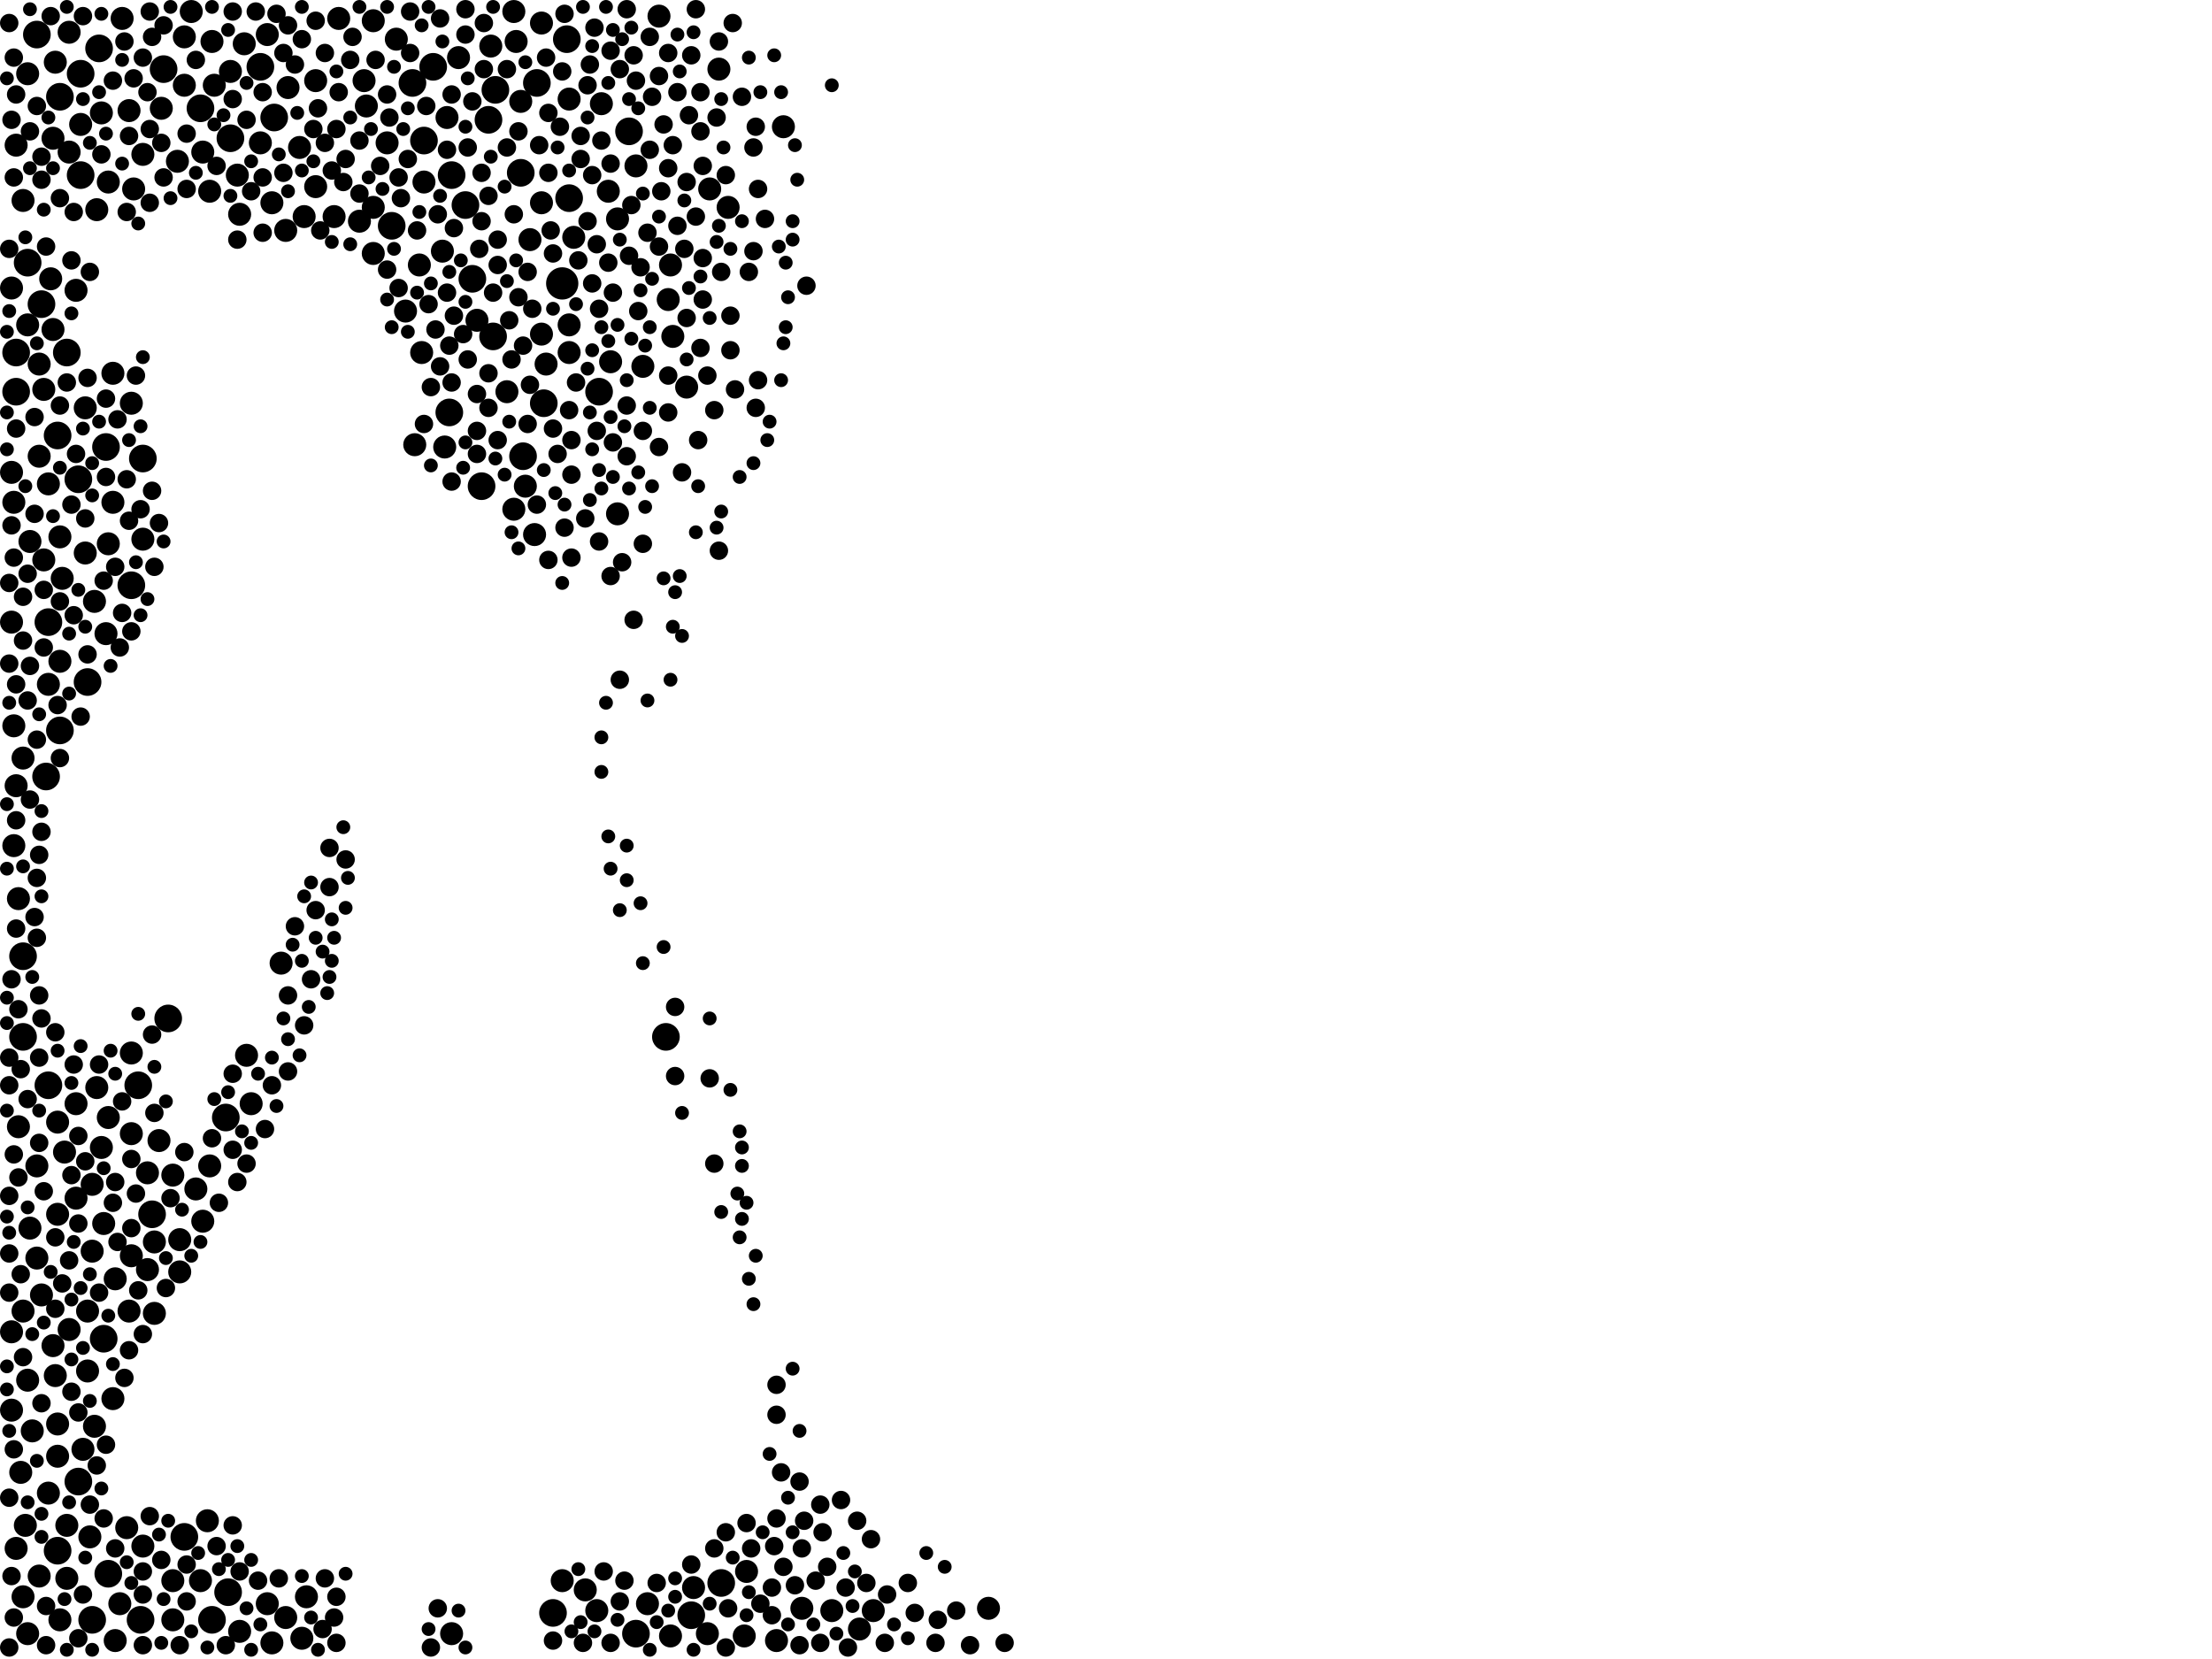 <?xml version="1.0" encoding="utf-8"?>
<svg xmlns="http://www.w3.org/2000/svg"
     xmlns:xlink="http://www.w3.org/1999/xlink" width="1920" height="1440" >

            <defs>
            <style type="text/css"><![CDATA[
circle {stroke: none;}
.c0 {fill: #000000;}
]]></style>
            </defs>
<rect x="0" y="0" width="1920" height="1440" fill="white"/>
<circle cx="488" cy="246" r="14" class="c0"/>
<circle cx="32" cy="30" r="12" class="c0"/>
<circle cx="68" cy="416" r="12" class="c0"/>
<circle cx="376" cy="58" r="12" class="c0"/>
<circle cx="42" cy="942" r="12" class="c0"/>
<circle cx="546" cy="114" r="12" class="c0"/>
<circle cx="404" cy="178" r="12" class="c0"/>
<circle cx="174" cy="94" r="12" class="c0"/>
<circle cx="114" cy="508" r="12" class="c0"/>
<circle cx="80" cy="1406" r="12" class="c0"/>
<circle cx="50" cy="378" r="12" class="c0"/>
<circle cx="494" cy="172" r="12" class="c0"/>
<circle cx="390" cy="358" r="12" class="c0"/>
<circle cx="52" cy="84" r="12" class="c0"/>
<circle cx="14" cy="306" r="12" class="c0"/>
<circle cx="20" cy="830" r="12" class="c0"/>
<circle cx="410" cy="242" r="12" class="c0"/>
<circle cx="132" cy="1054" r="12" class="c0"/>
<circle cx="428" cy="292" r="12" class="c0"/>
<circle cx="358" cy="72" r="12" class="c0"/>
<circle cx="14" cy="340" r="12" class="c0"/>
<circle cx="90" cy="1162" r="12" class="c0"/>
<circle cx="146" cy="884" r="12" class="c0"/>
<circle cx="392" cy="152" r="12" class="c0"/>
<circle cx="184" cy="1406" r="12" class="c0"/>
<circle cx="86" cy="42" r="12" class="c0"/>
<circle cx="68" cy="1286" r="12" class="c0"/>
<circle cx="466" cy="72" r="12" class="c0"/>
<circle cx="520" cy="340" r="12" class="c0"/>
<circle cx="92" cy="388" r="12" class="c0"/>
<circle cx="430" cy="78" r="12" class="c0"/>
<circle cx="160" cy="1334" r="12" class="c0"/>
<circle cx="418" cy="422" r="12" class="c0"/>
<circle cx="200" cy="120" r="12" class="c0"/>
<circle cx="120" cy="942" r="12" class="c0"/>
<circle cx="340" cy="196" r="12" class="c0"/>
<circle cx="472" cy="350" r="12" class="c0"/>
<circle cx="196" cy="970" r="12" class="c0"/>
<circle cx="20" cy="900" r="12" class="c0"/>
<circle cx="36" cy="264" r="12" class="c0"/>
<circle cx="480" cy="1400" r="12" class="c0"/>
<circle cx="50" cy="1346" r="12" class="c0"/>
<circle cx="368" cy="122" r="12" class="c0"/>
<circle cx="452" cy="150" r="12" class="c0"/>
<circle cx="578" cy="900" r="12" class="c0"/>
<circle cx="626" cy="1374" r="12" class="c0"/>
<circle cx="122" cy="1406" r="12" class="c0"/>
<circle cx="124" cy="398" r="12" class="c0"/>
<circle cx="424" cy="104" r="12" class="c0"/>
<circle cx="40" cy="674" r="12" class="c0"/>
<circle cx="70" cy="152" r="12" class="c0"/>
<circle cx="42" cy="540" r="12" class="c0"/>
<circle cx="58" cy="306" r="12" class="c0"/>
<circle cx="52" cy="634" r="12" class="c0"/>
<circle cx="70" cy="64" r="12" class="c0"/>
<circle cx="198" cy="1382" r="12" class="c0"/>
<circle cx="492" cy="34" r="12" class="c0"/>
<circle cx="238" cy="102" r="12" class="c0"/>
<circle cx="552" cy="1418" r="12" class="c0"/>
<circle cx="454" cy="396" r="12" class="c0"/>
<circle cx="24" cy="228" r="12" class="c0"/>
<circle cx="76" cy="592" r="12" class="c0"/>
<circle cx="94" cy="1366" r="12" class="c0"/>
<circle cx="142" cy="60" r="12" class="c0"/>
<circle cx="600" cy="1402" r="12" class="c0"/>
<circle cx="226" cy="58" r="12" class="c0"/>
<circle cx="20" cy="1386" r="10" class="c0"/>
<circle cx="182" cy="166" r="10" class="c0"/>
<circle cx="232" cy="1392" r="10" class="c0"/>
<circle cx="90" cy="1062" r="10" class="c0"/>
<circle cx="20" cy="174" r="10" class="c0"/>
<circle cx="50" cy="1054" r="10" class="c0"/>
<circle cx="10" cy="1156" r="10" class="c0"/>
<circle cx="52" cy="466" r="10" class="c0"/>
<circle cx="456" cy="422" r="10" class="c0"/>
<circle cx="60" cy="28" r="10" class="c0"/>
<circle cx="646" cy="1420" r="10" class="c0"/>
<circle cx="562" cy="1392" r="10" class="c0"/>
<circle cx="150" cy="1372" r="10" class="c0"/>
<circle cx="34" cy="316" r="10" class="c0"/>
<circle cx="88" cy="996" r="10" class="c0"/>
<circle cx="150" cy="1020" r="10" class="c0"/>
<circle cx="312" cy="192" r="10" class="c0"/>
<circle cx="32" cy="1092" r="10" class="c0"/>
<circle cx="364" cy="230" r="10" class="c0"/>
<circle cx="200" cy="62" r="10" class="c0"/>
<circle cx="614" cy="1418" r="10" class="c0"/>
<circle cx="316" cy="70" r="10" class="c0"/>
<circle cx="16" cy="780" r="10" class="c0"/>
<circle cx="508" cy="1380" r="10" class="c0"/>
<circle cx="114" cy="1090" r="10" class="c0"/>
<circle cx="34" cy="396" r="10" class="c0"/>
<circle cx="80" cy="1086" r="10" class="c0"/>
<circle cx="60" cy="132" r="10" class="c0"/>
<circle cx="44" cy="242" r="10" class="c0"/>
<circle cx="494" cy="86" r="10" class="c0"/>
<circle cx="112" cy="1138" r="10" class="c0"/>
<circle cx="170" cy="1032" r="10" class="c0"/>
<circle cx="602" cy="1378" r="10" class="c0"/>
<circle cx="182" cy="1012" r="10" class="c0"/>
<circle cx="58" cy="1370" r="10" class="c0"/>
<circle cx="494" cy="306" r="10" class="c0"/>
<circle cx="156" cy="1076" r="10" class="c0"/>
<circle cx="24" cy="64" r="10" class="c0"/>
<circle cx="114" cy="914" r="10" class="c0"/>
<circle cx="324" cy="180" r="10" class="c0"/>
<circle cx="74" cy="354" r="10" class="c0"/>
<circle cx="440" cy="340" r="10" class="c0"/>
<circle cx="66" cy="958" r="10" class="c0"/>
<circle cx="110" cy="1326" r="10" class="c0"/>
<circle cx="344" cy="34" r="10" class="c0"/>
<circle cx="250" cy="76" r="10" class="c0"/>
<circle cx="26" cy="1066" r="10" class="c0"/>
<circle cx="318" cy="92" r="10" class="c0"/>
<circle cx="76" cy="1138" r="10" class="c0"/>
<circle cx="582" cy="230" r="10" class="c0"/>
<circle cx="208" cy="186" r="10" class="c0"/>
<circle cx="426" cy="40" r="10" class="c0"/>
<circle cx="14" cy="1344" r="10" class="c0"/>
<circle cx="324" cy="220" r="10" class="c0"/>
<circle cx="584" cy="292" r="10" class="c0"/>
<circle cx="74" cy="480" r="10" class="c0"/>
<circle cx="48" cy="54" r="10" class="c0"/>
<circle cx="518" cy="1398" r="10" class="c0"/>
<circle cx="114" cy="984" r="10" class="c0"/>
<circle cx="82" cy="522" r="10" class="c0"/>
<circle cx="24" cy="1418" r="10" class="c0"/>
<circle cx="264" cy="188" r="10" class="c0"/>
<circle cx="24" cy="1198" r="10" class="c0"/>
<circle cx="76" cy="1190" r="10" class="c0"/>
<circle cx="208" cy="1416" r="10" class="c0"/>
<circle cx="66" cy="252" r="10" class="c0"/>
<circle cx="10" cy="540" r="10" class="c0"/>
<circle cx="140" cy="94" r="10" class="c0"/>
<circle cx="82" cy="1238" r="10" class="c0"/>
<circle cx="470" cy="290" r="10" class="c0"/>
<circle cx="78" cy="1334" r="10" class="c0"/>
<circle cx="236" cy="1426" r="10" class="c0"/>
<circle cx="206" cy="152" r="10" class="c0"/>
<circle cx="248" cy="1404" r="10" class="c0"/>
<circle cx="10" cy="1224" r="10" class="c0"/>
<circle cx="128" cy="1102" r="10" class="c0"/>
<circle cx="98" cy="324" r="10" class="c0"/>
<circle cx="474" cy="316" r="10" class="c0"/>
<circle cx="42" cy="1296" r="10" class="c0"/>
<circle cx="488" cy="1372" r="10" class="c0"/>
<circle cx="530" cy="314" r="10" class="c0"/>
<circle cx="582" cy="1420" r="10" class="c0"/>
<circle cx="34" cy="1368" r="10" class="c0"/>
<circle cx="52" cy="574" r="10" class="c0"/>
<circle cx="112" cy="96" r="10" class="c0"/>
<circle cx="360" cy="386" r="10" class="c0"/>
<circle cx="352" cy="270" r="10" class="c0"/>
<circle cx="324" cy="18" r="10" class="c0"/>
<circle cx="114" cy="350" r="10" class="c0"/>
<circle cx="746" cy="1414" r="10" class="c0"/>
<circle cx="674" cy="1424" r="10" class="c0"/>
<circle cx="100" cy="1424" r="10" class="c0"/>
<circle cx="552" cy="144" r="10" class="c0"/>
<circle cx="10" cy="410" r="10" class="c0"/>
<circle cx="134" cy="1078" r="10" class="c0"/>
<circle cx="696" cy="1396" r="10" class="c0"/>
<circle cx="528" cy="166" r="10" class="c0"/>
<circle cx="124" cy="1342" r="10" class="c0"/>
<circle cx="84" cy="182" r="10" class="c0"/>
<circle cx="20" cy="1138" r="10" class="c0"/>
<circle cx="20" cy="658" r="10" class="c0"/>
<circle cx="176" cy="1060" r="10" class="c0"/>
<circle cx="84" cy="944" r="10" class="c0"/>
<circle cx="14" cy="682" r="10" class="c0"/>
<circle cx="12" cy="436" r="10" class="c0"/>
<circle cx="46" cy="120" r="10" class="c0"/>
<circle cx="244" cy="836" r="10" class="c0"/>
<circle cx="596" cy="336" r="10" class="c0"/>
<circle cx="12" cy="630" r="10" class="c0"/>
<circle cx="522" cy="90" r="10" class="c0"/>
<circle cx="186" cy="74" r="10" class="c0"/>
<circle cx="100" cy="1110" r="10" class="c0"/>
<circle cx="58" cy="1324" r="10" class="c0"/>
<circle cx="632" cy="180" r="10" class="c0"/>
<circle cx="160" cy="32" r="10" class="c0"/>
<circle cx="218" cy="958" r="10" class="c0"/>
<circle cx="388" cy="102" r="10" class="c0"/>
<circle cx="294" cy="16" r="10" class="c0"/>
<circle cx="150" cy="1406" r="10" class="c0"/>
<circle cx="392" cy="1418" r="10" class="c0"/>
<circle cx="248" cy="200" r="10" class="c0"/>
<circle cx="236" cy="176" r="10" class="c0"/>
<circle cx="36" cy="1124" r="10" class="c0"/>
<circle cx="54" cy="502" r="10" class="c0"/>
<circle cx="558" cy="318" r="10" class="c0"/>
<circle cx="124" cy="468" r="10" class="c0"/>
<circle cx="98" cy="1214" r="10" class="c0"/>
<circle cx="260" cy="128" r="10" class="c0"/>
<circle cx="14" cy="126" r="10" class="c0"/>
<circle cx="16" cy="978" r="10" class="c0"/>
<circle cx="98" cy="436" r="10" class="c0"/>
<circle cx="24" cy="282" r="10" class="c0"/>
<circle cx="60" cy="1154" r="10" class="c0"/>
<circle cx="46" cy="1168" r="10" class="c0"/>
<circle cx="106" cy="16" r="10" class="c0"/>
<circle cx="80" cy="1028" r="10" class="c0"/>
<circle cx="414" cy="278" r="10" class="c0"/>
<circle cx="28" cy="1242" r="10" class="c0"/>
<circle cx="386" cy="388" r="10" class="c0"/>
<circle cx="858" cy="1396" r="10" class="c0"/>
<circle cx="46" cy="286" r="10" class="c0"/>
<circle cx="134" cy="1140" r="10" class="c0"/>
<circle cx="262" cy="1422" r="10" class="c0"/>
<circle cx="470" cy="20" r="10" class="c0"/>
<circle cx="22" cy="1324" r="10" class="c0"/>
<circle cx="94" cy="472" r="10" class="c0"/>
<circle cx="52" cy="1406" r="10" class="c0"/>
<circle cx="174" cy="1372" r="10" class="c0"/>
<circle cx="464" cy="464" r="10" class="c0"/>
<circle cx="32" cy="1012" r="10" class="c0"/>
<circle cx="212" cy="38" r="10" class="c0"/>
<circle cx="366" cy="306" r="10" class="c0"/>
<circle cx="104" cy="1392" r="10" class="c0"/>
<circle cx="72" cy="1258" r="10" class="c0"/>
<circle cx="226" cy="124" r="10" class="c0"/>
<circle cx="536" cy="190" r="10" class="c0"/>
<circle cx="680" cy="110" r="10" class="c0"/>
<circle cx="214" cy="916" r="10" class="c0"/>
<circle cx="180" cy="1320" r="10" class="c0"/>
<circle cx="50" cy="1236" r="10" class="c0"/>
<circle cx="384" cy="218" r="10" class="c0"/>
<circle cx="42" cy="594" r="10" class="c0"/>
<circle cx="336" cy="124" r="10" class="c0"/>
<circle cx="616" cy="164" r="10" class="c0"/>
<circle cx="138" cy="990" r="10" class="c0"/>
<circle cx="38" cy="486" r="10" class="c0"/>
<circle cx="92" cy="550" r="10" class="c0"/>
<circle cx="176" cy="132" r="10" class="c0"/>
<circle cx="18" cy="1278" r="10" class="c0"/>
<circle cx="470" cy="176" r="10" class="c0"/>
<circle cx="10" cy="250" r="10" class="c0"/>
<circle cx="448" cy="36" r="10" class="c0"/>
<circle cx="12" cy="734" r="10" class="c0"/>
<circle cx="94" cy="970" r="10" class="c0"/>
<circle cx="124" cy="134" r="10" class="c0"/>
<circle cx="460" cy="208" r="10" class="c0"/>
<circle cx="116" cy="164" r="10" class="c0"/>
<circle cx="452" cy="88" r="10" class="c0"/>
<circle cx="572" cy="14" r="10" class="c0"/>
<circle cx="758" cy="1398" r="10" class="c0"/>
<circle cx="154" cy="140" r="10" class="c0"/>
<circle cx="38" cy="338" r="10" class="c0"/>
<circle cx="42" cy="420" r="10" class="c0"/>
<circle cx="70" cy="108" r="10" class="c0"/>
<circle cx="128" cy="1018" r="10" class="c0"/>
<circle cx="156" cy="1104" r="10" class="c0"/>
<circle cx="26" cy="470" r="10" class="c0"/>
<circle cx="446" cy="442" r="10" class="c0"/>
<circle cx="446" cy="10" r="10" class="c0"/>
<circle cx="166" cy="10" r="10" class="c0"/>
<circle cx="66" cy="1040" r="10" class="c0"/>
<circle cx="274" cy="162" r="10" class="c0"/>
<circle cx="398" cy="50" r="10" class="c0"/>
<circle cx="290" cy="188" r="10" class="c0"/>
<circle cx="50" cy="974" r="10" class="c0"/>
<circle cx="94" cy="158" r="10" class="c0"/>
<circle cx="368" cy="158" r="10" class="c0"/>
<circle cx="266" cy="1386" r="10" class="c0"/>
<circle cx="536" cy="446" r="10" class="c0"/>
<circle cx="48" cy="1194" r="10" class="c0"/>
<circle cx="56" cy="1000" r="10" class="c0"/>
<circle cx="232" cy="30" r="10" class="c0"/>
<circle cx="494" cy="282" r="10" class="c0"/>
<circle cx="50" cy="1264" r="10" class="c0"/>
<circle cx="580" cy="260" r="10" class="c0"/>
<circle cx="160" cy="74" r="10" class="c0"/>
<circle cx="648" cy="1364" r="10" class="c0"/>
<circle cx="274" cy="70" r="10" class="c0"/>
<circle cx="184" cy="36" r="10" class="c0"/>
<circle cx="624" cy="60" r="10" class="c0"/>
<circle cx="88" cy="98" r="10" class="c0"/>
<circle cx="498" cy="206" r="10" class="c0"/>
<circle cx="722" cy="1398" r="10" class="c0"/>
<circle cx="620" cy="1344" r="8" class="c0"/>
<circle cx="72" cy="14" r="8" class="c0"/>
<circle cx="276" cy="94" r="8" class="c0"/>
<circle cx="202" cy="10" r="8" class="c0"/>
<circle cx="26" cy="578" r="8" class="c0"/>
<circle cx="404" cy="30" r="8" class="c0"/>
<circle cx="556" cy="232" r="8" class="c0"/>
<circle cx="84" cy="1272" r="8" class="c0"/>
<circle cx="148" cy="1040" r="8" class="c0"/>
<circle cx="112" cy="118" r="8" class="c0"/>
<circle cx="788" cy="1374" r="8" class="c0"/>
<circle cx="830" cy="1398" r="8" class="c0"/>
<circle cx="588" cy="80" r="8" class="c0"/>
<circle cx="142" cy="22" r="8" class="c0"/>
<circle cx="680" cy="1360" r="8" class="c0"/>
<circle cx="134" cy="966" r="8" class="c0"/>
<circle cx="336" cy="82" r="8" class="c0"/>
<circle cx="656" cy="110" r="8" class="c0"/>
<circle cx="480" cy="1424" r="8" class="c0"/>
<circle cx="658" cy="164" r="8" class="c0"/>
<circle cx="132" cy="32" r="8" class="c0"/>
<circle cx="474" cy="50" r="8" class="c0"/>
<circle cx="236" cy="942" r="8" class="c0"/>
<circle cx="110" cy="416" r="8" class="c0"/>
<circle cx="88" cy="134" r="8" class="c0"/>
<circle cx="406" cy="312" r="8" class="c0"/>
<circle cx="54" cy="1114" r="8" class="c0"/>
<circle cx="8" cy="1088" r="8" class="c0"/>
<circle cx="36" cy="722" r="8" class="c0"/>
<circle cx="114" cy="1006" r="8" class="c0"/>
<circle cx="622" cy="102" r="8" class="c0"/>
<circle cx="444" cy="312" r="8" class="c0"/>
<circle cx="206" cy="208" r="8" class="c0"/>
<circle cx="140" cy="124" r="8" class="c0"/>
<circle cx="548" cy="178" r="8" class="c0"/>
<circle cx="632" cy="1396" r="8" class="c0"/>
<circle cx="572" cy="66" r="8" class="c0"/>
<circle cx="394" cy="198" r="8" class="c0"/>
<circle cx="286" cy="770" r="8" class="c0"/>
<circle cx="162" cy="1358" r="8" class="c0"/>
<circle cx="30" cy="446" r="8" class="c0"/>
<circle cx="392" cy="418" r="8" class="c0"/>
<circle cx="26" cy="694" r="8" class="c0"/>
<circle cx="292" cy="1386" r="8" class="c0"/>
<circle cx="262" cy="34" r="8" class="c0"/>
<circle cx="570" cy="1374" r="8" class="c0"/>
<circle cx="432" cy="230" r="8" class="c0"/>
<circle cx="230" cy="980" r="8" class="c0"/>
<circle cx="24" cy="608" r="8" class="c0"/>
<circle cx="468" cy="126" r="8" class="c0"/>
<circle cx="496" cy="382" r="8" class="c0"/>
<circle cx="370" cy="92" r="8" class="c0"/>
<circle cx="580" cy="146" r="8" class="c0"/>
<circle cx="432" cy="208" r="8" class="c0"/>
<circle cx="36" cy="156" r="8" class="c0"/>
<circle cx="20" cy="518" r="8" class="c0"/>
<circle cx="446" cy="186" r="8" class="c0"/>
<circle cx="528" cy="228" r="8" class="c0"/>
<circle cx="330" cy="144" r="8" class="c0"/>
<circle cx="68" cy="1226" r="8" class="c0"/>
<circle cx="24" cy="954" r="8" class="c0"/>
<circle cx="124" cy="1384" r="8" class="c0"/>
<circle cx="532" cy="254" r="8" class="c0"/>
<circle cx="286" cy="736" r="8" class="c0"/>
<circle cx="86" cy="924" r="8" class="c0"/>
<circle cx="32" cy="92" r="8" class="c0"/>
<circle cx="36" cy="884" r="8" class="c0"/>
<circle cx="156" cy="1428" r="8" class="c0"/>
<circle cx="372" cy="264" r="8" class="c0"/>
<circle cx="18" cy="1106" r="8" class="c0"/>
<circle cx="98" cy="70" r="8" class="c0"/>
<circle cx="188" cy="1342" r="8" class="c0"/>
<circle cx="76" cy="328" r="8" class="c0"/>
<circle cx="12" cy="1002" r="8" class="c0"/>
<circle cx="634" cy="274" r="8" class="c0"/>
<circle cx="116" cy="68" r="8" class="c0"/>
<circle cx="542" cy="1372" r="8" class="c0"/>
<circle cx="130" cy="176" r="8" class="c0"/>
<circle cx="282" cy="124" r="8" class="c0"/>
<circle cx="8" cy="1038" r="8" class="c0"/>
<circle cx="36" cy="1218" r="8" class="c0"/>
<circle cx="504" cy="138" r="8" class="c0"/>
<circle cx="250" cy="930" r="8" class="c0"/>
<circle cx="530" cy="142" r="8" class="c0"/>
<circle cx="12" cy="484" r="8" class="c0"/>
<circle cx="506" cy="1426" r="8" class="c0"/>
<circle cx="34" cy="864" r="8" class="c0"/>
<circle cx="756" cy="1336" r="8" class="c0"/>
<circle cx="208" cy="1364" r="8" class="c0"/>
<circle cx="14" cy="372" r="8" class="c0"/>
<circle cx="130" cy="1316" r="8" class="c0"/>
<circle cx="34" cy="742" r="8" class="c0"/>
<circle cx="112" cy="1172" r="8" class="c0"/>
<circle cx="654" cy="218" r="8" class="c0"/>
<circle cx="18" cy="928" r="8" class="c0"/>
<circle cx="292" cy="112" r="8" class="c0"/>
<circle cx="674" cy="1318" r="8" class="c0"/>
<circle cx="132" cy="426" r="8" class="c0"/>
<circle cx="48" cy="896" r="8" class="c0"/>
<circle cx="462" cy="268" r="8" class="c0"/>
<circle cx="40" cy="1428" r="8" class="c0"/>
<circle cx="102" cy="364" r="8" class="c0"/>
<circle cx="202" cy="1324" r="8" class="c0"/>
<circle cx="280" cy="1414" r="8" class="c0"/>
<circle cx="428" cy="254" r="8" class="c0"/>
<circle cx="460" cy="334" r="8" class="c0"/>
<circle cx="392" cy="332" r="8" class="c0"/>
<circle cx="594" cy="216" r="8" class="c0"/>
<circle cx="648" cy="1322" r="8" class="c0"/>
<circle cx="162" cy="164" r="8" class="c0"/>
<circle cx="30" cy="796" r="8" class="c0"/>
<circle cx="610" cy="144" r="8" class="c0"/>
<circle cx="554" cy="270" r="8" class="c0"/>
<circle cx="108" cy="36" r="8" class="c0"/>
<circle cx="670" cy="1378" r="8" class="c0"/>
<circle cx="34" cy="918" r="8" class="c0"/>
<circle cx="424" cy="170" r="8" class="c0"/>
<circle cx="202" cy="86" r="8" class="c0"/>
<circle cx="458" cy="236" r="8" class="c0"/>
<circle cx="450" cy="114" r="8" class="c0"/>
<circle cx="8" cy="942" r="8" class="c0"/>
<circle cx="406" cy="128" r="8" class="c0"/>
<circle cx="630" cy="152" r="8" class="c0"/>
<circle cx="670" cy="1402" r="8" class="c0"/>
<circle cx="362" cy="200" r="8" class="c0"/>
<circle cx="476" cy="98" r="8" class="c0"/>
<circle cx="44" cy="14" r="8" class="c0"/>
<circle cx="660" cy="1392" r="8" class="c0"/>
<circle cx="162" cy="116" r="8" class="c0"/>
<circle cx="52" cy="522" r="8" class="c0"/>
<circle cx="120" cy="1120" r="8" class="c0"/>
<circle cx="72" cy="1384" r="8" class="c0"/>
<circle cx="394" cy="274" r="8" class="c0"/>
<circle cx="382" cy="16" r="8" class="c0"/>
<circle cx="12" cy="50" r="8" class="c0"/>
<circle cx="480" cy="372" r="8" class="c0"/>
<circle cx="504" cy="118" r="8" class="c0"/>
<circle cx="380" cy="1396" r="8" class="c0"/>
<circle cx="404" cy="8" r="8" class="c0"/>
<circle cx="118" cy="326" r="8" class="c0"/>
<circle cx="10" cy="850" r="8" class="c0"/>
<circle cx="300" cy="138" r="8" class="c0"/>
<circle cx="214" cy="1010" r="8" class="c0"/>
<circle cx="712" cy="1306" r="8" class="c0"/>
<circle cx="814" cy="1406" r="8" class="c0"/>
<circle cx="510" cy="192" r="8" class="c0"/>
<circle cx="440" cy="60" r="8" class="c0"/>
<circle cx="312" cy="168" r="8" class="c0"/>
<circle cx="14" cy="806" r="8" class="c0"/>
<circle cx="600" cy="1358" r="8" class="c0"/>
<circle cx="550" cy="48" r="8" class="c0"/>
<circle cx="312" cy="122" r="8" class="c0"/>
<circle cx="170" cy="52" r="8" class="c0"/>
<circle cx="68" cy="1062" r="8" class="c0"/>
<circle cx="294" cy="80" r="8" class="c0"/>
<circle cx="118" cy="1036" r="8" class="c0"/>
<circle cx="8" cy="1300" r="8" class="c0"/>
<circle cx="356" cy="10" r="8" class="c0"/>
<circle cx="274" cy="18" r="8" class="c0"/>
<circle cx="8" cy="216" r="8" class="c0"/>
<circle cx="8" cy="20" r="8" class="c0"/>
<circle cx="38" cy="1034" r="8" class="c0"/>
<circle cx="678" cy="1278" r="8" class="c0"/>
<circle cx="494" cy="356" r="8" class="c0"/>
<circle cx="52" cy="172" r="8" class="c0"/>
<circle cx="432" cy="382" r="8" class="c0"/>
<circle cx="392" cy="82" r="8" class="c0"/>
<circle cx="346" cy="154" r="8" class="c0"/>
<circle cx="8" cy="1122" r="8" class="c0"/>
<circle cx="122" cy="442" r="8" class="c0"/>
<circle cx="418" cy="192" r="8" class="c0"/>
<circle cx="338" cy="102" r="8" class="c0"/>
<circle cx="424" cy="354" r="8" class="c0"/>
<circle cx="736" cy="1430" r="8" class="c0"/>
<circle cx="524" cy="1364" r="8" class="c0"/>
<circle cx="66" cy="394" r="8" class="c0"/>
<circle cx="576" cy="108" r="8" class="c0"/>
<circle cx="414" cy="394" r="8" class="c0"/>
<circle cx="142" cy="154" r="8" class="c0"/>
<circle cx="10" cy="1368" r="8" class="c0"/>
<circle cx="466" cy="438" r="8" class="c0"/>
<circle cx="410" cy="88" r="8" class="c0"/>
<circle cx="8" cy="1430" r="8" class="c0"/>
<circle cx="24" cy="498" r="8" class="c0"/>
<circle cx="768" cy="1426" r="8" class="c0"/>
<circle cx="484" cy="394" r="8" class="c0"/>
<circle cx="356" cy="46" r="8" class="c0"/>
<circle cx="40" cy="1394" r="8" class="c0"/>
<circle cx="630" cy="1330" r="8" class="c0"/>
<circle cx="564" cy="32" r="8" class="c0"/>
<circle cx="264" cy="890" r="8" class="c0"/>
<circle cx="600" cy="48" r="8" class="c0"/>
<circle cx="530" cy="500" r="8" class="c0"/>
<circle cx="62" cy="1208" r="8" class="c0"/>
<circle cx="78" cy="1306" r="8" class="c0"/>
<circle cx="672" cy="1342" r="8" class="c0"/>
<circle cx="378" cy="286" r="8" class="c0"/>
<circle cx="708" cy="1372" r="8" class="c0"/>
<circle cx="92" cy="414" r="8" class="c0"/>
<circle cx="694" cy="1286" r="8" class="c0"/>
<circle cx="700" cy="248" r="8" class="c0"/>
<circle cx="14" cy="82" r="8" class="c0"/>
<circle cx="326" cy="52" r="8" class="c0"/>
<circle cx="564" cy="130" r="8" class="c0"/>
<circle cx="476" cy="486" r="8" class="c0"/>
<circle cx="604" cy="188" r="8" class="c0"/>
<circle cx="12" cy="154" r="8" class="c0"/>
<circle cx="74" cy="450" r="8" class="c0"/>
<circle cx="414" cy="342" r="8" class="c0"/>
<circle cx="644" cy="84" r="8" class="c0"/>
<circle cx="76" cy="568" r="8" class="c0"/>
<circle cx="114" cy="1066" r="8" class="c0"/>
<circle cx="36" cy="136" r="8" class="c0"/>
<circle cx="132" cy="898" r="8" class="c0"/>
<circle cx="144" cy="1118" r="8" class="c0"/>
<circle cx="68" cy="986" r="8" class="c0"/>
<circle cx="606" cy="382" r="8" class="c0"/>
<circle cx="14" cy="712" r="8" class="c0"/>
<circle cx="58" cy="332" r="8" class="c0"/>
<circle cx="354" cy="138" r="8" class="c0"/>
<circle cx="698" cy="1320" r="8" class="c0"/>
<circle cx="12" cy="1258" r="8" class="c0"/>
<circle cx="202" cy="998" r="8" class="c0"/>
<circle cx="190" cy="1044" r="8" class="c0"/>
<circle cx="694" cy="1428" r="8" class="c0"/>
<circle cx="558" cy="374" r="8" class="c0"/>
<circle cx="514" cy="246" r="8" class="c0"/>
<circle cx="388" cy="254" r="8" class="c0"/>
<circle cx="62" cy="226" r="8" class="c0"/>
<circle cx="10" cy="456" r="8" class="c0"/>
<circle cx="374" cy="336" r="8" class="c0"/>
<circle cx="52" cy="352" r="8" class="c0"/>
<circle cx="214" cy="104" r="8" class="c0"/>
<circle cx="522" cy="122" r="8" class="c0"/>
<circle cx="250" cy="864" r="8" class="c0"/>
<circle cx="246" cy="150" r="8" class="c0"/>
<circle cx="106" cy="532" r="8" class="c0"/>
<circle cx="690" cy="1376" r="8" class="c0"/>
<circle cx="488" cy="62" r="8" class="c0"/>
<circle cx="128" cy="80" r="8" class="c0"/>
<circle cx="112" cy="452" r="8" class="c0"/>
<circle cx="130" cy="10" r="8" class="c0"/>
<circle cx="572" cy="214" r="8" class="c0"/>
<circle cx="588" cy="196" r="8" class="c0"/>
<circle cx="108" cy="1196" r="8" class="c0"/>
<circle cx="418" cy="150" r="8" class="c0"/>
<circle cx="240" cy="12" r="8" class="c0"/>
<circle cx="712" cy="1426" r="8" class="c0"/>
<circle cx="544" cy="396" r="8" class="c0"/>
<circle cx="16" cy="1022" r="8" class="c0"/>
<circle cx="346" cy="250" r="8" class="c0"/>
<circle cx="458" cy="368" r="8" class="c0"/>
<circle cx="490" cy="458" r="8" class="c0"/>
<circle cx="134" cy="492" r="8" class="c0"/>
<circle cx="718" cy="1360" r="8" class="c0"/>
<circle cx="348" cy="172" r="8" class="c0"/>
<circle cx="608" cy="302" r="8" class="c0"/>
<circle cx="486" cy="110" r="8" class="c0"/>
<circle cx="794" cy="1400" r="8" class="c0"/>
<circle cx="272" cy="112" r="8" class="c0"/>
<circle cx="124" cy="1364" r="8" class="c0"/>
<circle cx="78" cy="236" r="8" class="c0"/>
<circle cx="512" cy="56" r="8" class="c0"/>
<circle cx="500" cy="332" r="8" class="c0"/>
<circle cx="402" cy="290" r="8" class="c0"/>
<circle cx="90" cy="1318" r="8" class="c0"/>
<circle cx="68" cy="1422" r="8" class="c0"/>
<circle cx="114" cy="548" r="8" class="c0"/>
<circle cx="416" cy="216" r="8" class="c0"/>
<circle cx="770" cy="1384" r="8" class="c0"/>
<circle cx="424" cy="324" r="8" class="c0"/>
<circle cx="624" cy="36" r="8" class="c0"/>
<circle cx="30" cy="362" r="8" class="c0"/>
<circle cx="382" cy="318" r="8" class="c0"/>
<circle cx="654" cy="128" r="8" class="c0"/>
<circle cx="52" cy="658" r="8" class="c0"/>
<circle cx="64" cy="924" r="8" class="c0"/>
<circle cx="714" cy="1330" r="8" class="c0"/>
<circle cx="634" cy="304" r="8" class="c0"/>
<circle cx="32" cy="762" r="8" class="c0"/>
<circle cx="188" cy="144" r="8" class="c0"/>
<circle cx="552" cy="70" r="8" class="c0"/>
<circle cx="336" cy="234" r="8" class="c0"/>
<circle cx="530" cy="1426" r="8" class="c0"/>
<circle cx="518" cy="374" r="8" class="c0"/>
<circle cx="160" cy="1000" r="8" class="c0"/>
<circle cx="26" cy="114" r="8" class="c0"/>
<circle cx="20" cy="556" r="8" class="c0"/>
<circle cx="246" cy="46" r="8" class="c0"/>
<circle cx="206" cy="1026" r="8" class="c0"/>
<circle cx="530" cy="44" r="8" class="c0"/>
<circle cx="610" cy="224" r="8" class="c0"/>
<circle cx="38" cy="562" r="8" class="c0"/>
<circle cx="496" cy="484" r="8" class="c0"/>
<circle cx="368" cy="368" r="8" class="c0"/>
<circle cx="20" cy="1178" r="8" class="c0"/>
<circle cx="558" cy="472" r="8" class="c0"/>
<circle cx="130" cy="112" r="8" class="c0"/>
<circle cx="626" cy="236" r="8" class="c0"/>
<circle cx="184" cy="988" r="8" class="c0"/>
<circle cx="420" cy="20" r="8" class="c0"/>
<circle cx="64" cy="534" r="8" class="c0"/>
<circle cx="516" cy="24" r="8" class="c0"/>
<circle cx="32" cy="642" r="8" class="c0"/>
<circle cx="414" cy="374" r="8" class="c0"/>
<circle cx="278" cy="200" r="8" class="c0"/>
<circle cx="638" cy="338" r="8" class="c0"/>
<circle cx="580" cy="326" r="8" class="c0"/>
<circle cx="124" cy="50" r="8" class="c0"/>
<circle cx="242" cy="1370" r="8" class="c0"/>
<circle cx="380" cy="186" r="8" class="c0"/>
<circle cx="674" cy="1202" r="8" class="c0"/>
<circle cx="256" cy="56" r="8" class="c0"/>
<circle cx="490" cy="12" r="8" class="c0"/>
<circle cx="98" cy="1044" r="8" class="c0"/>
<circle cx="138" cy="454" r="8" class="c0"/>
<circle cx="100" cy="492" r="8" class="c0"/>
<circle cx="508" cy="450" r="8" class="c0"/>
<circle cx="592" cy="410" r="8" class="c0"/>
<circle cx="300" cy="746" r="8" class="c0"/>
<circle cx="8" cy="506" r="8" class="c0"/>
<circle cx="48" cy="1136" r="8" class="c0"/>
<circle cx="842" cy="1428" r="8" class="c0"/>
<circle cx="580" cy="358" r="8" class="c0"/>
<circle cx="62" cy="438" r="8" class="c0"/>
<circle cx="608" cy="114" r="8" class="c0"/>
<circle cx="304" cy="52" r="8" class="c0"/>
<circle cx="532" cy="384" r="8" class="c0"/>
<circle cx="162" cy="1390" r="8" class="c0"/>
<circle cx="110" cy="184" r="8" class="c0"/>
<circle cx="40" cy="214" r="8" class="c0"/>
<circle cx="450" cy="258" r="8" class="c0"/>
<circle cx="540" cy="488" r="8" class="c0"/>
<circle cx="16" cy="876" r="8" class="c0"/>
<circle cx="60" cy="1094" r="8" class="c0"/>
<circle cx="298" cy="158" r="8" class="c0"/>
<circle cx="270" cy="850" r="8" class="c0"/>
<circle cx="614" cy="326" r="8" class="c0"/>
<circle cx="8" cy="576" r="8" class="c0"/>
<circle cx="64" cy="184" r="8" class="c0"/>
<circle cx="70" cy="622" r="8" class="c0"/>
<circle cx="390" cy="300" r="8" class="c0"/>
<circle cx="752" cy="1374" r="8" class="c0"/>
<circle cx="50" cy="612" r="8" class="c0"/>
<circle cx="544" cy="8" r="8" class="c0"/>
<circle cx="658" cy="330" r="8" class="c0"/>
<circle cx="292" cy="1426" r="8" class="c0"/>
<circle cx="546" cy="222" r="8" class="c0"/>
<circle cx="420" cy="60" r="8" class="c0"/>
<circle cx="664" cy="190" r="8" class="c0"/>
<circle cx="100" cy="1026" r="8" class="c0"/>
<circle cx="228" cy="202" r="8" class="c0"/>
<circle cx="10" cy="104" r="8" class="c0"/>
<circle cx="34" cy="992" r="8" class="c0"/>
<circle cx="620" cy="356" r="8" class="c0"/>
<circle cx="624" cy="478" r="8" class="c0"/>
<circle cx="38" cy="512" r="8" class="c0"/>
<circle cx="656" cy="354" r="8" class="c0"/>
<circle cx="586" cy="874" r="8" class="c0"/>
<circle cx="652" cy="1344" r="8" class="c0"/>
<circle cx="476" cy="150" r="8" class="c0"/>
<circle cx="604" cy="8" r="8" class="c0"/>
<circle cx="574" cy="166" r="8" class="c0"/>
<circle cx="478" cy="200" r="8" class="c0"/>
<circle cx="8" cy="918" r="8" class="c0"/>
<circle cx="290" cy="1404" r="8" class="c0"/>
<circle cx="510" cy="74" r="8" class="c0"/>
<circle cx="734" cy="1378" r="8" class="c0"/>
<circle cx="224" cy="1372" r="8" class="c0"/>
<circle cx="620" cy="1010" r="8" class="c0"/>
<circle cx="306" cy="32" r="8" class="c0"/>
<circle cx="584" cy="126" r="8" class="c0"/>
<circle cx="86" cy="1122" r="8" class="c0"/>
<circle cx="388" cy="130" r="8" class="c0"/>
<circle cx="518" cy="212" r="8" class="c0"/>
<circle cx="566" cy="84" r="8" class="c0"/>
<circle cx="580" cy="46" r="8" class="c0"/>
<circle cx="440" cy="128" r="8" class="c0"/>
<circle cx="744" cy="1320" r="8" class="c0"/>
<circle cx="454" cy="300" r="8" class="c0"/>
<circle cx="100" cy="1344" r="8" class="c0"/>
<circle cx="228" cy="80" r="8" class="c0"/>
<circle cx="562" cy="202" r="8" class="c0"/>
<circle cx="538" cy="1390" r="8" class="c0"/>
<circle cx="282" cy="46" r="8" class="c0"/>
<circle cx="140" cy="1354" r="8" class="c0"/>
<circle cx="374" cy="1430" r="8" class="c0"/>
<circle cx="74" cy="1008" r="8" class="c0"/>
<circle cx="696" cy="1344" r="8" class="c0"/>
<circle cx="872" cy="1426" r="8" class="c0"/>
<circle cx="636" cy="20" r="8" class="c0"/>
<circle cx="124" cy="1428" r="8" class="c0"/>
<circle cx="650" cy="236" r="8" class="c0"/>
<circle cx="596" cy="276" r="8" class="c0"/>
<circle cx="92" cy="346" r="8" class="c0"/>
<circle cx="196" cy="1428" r="8" class="c0"/>
<circle cx="586" cy="934" r="8" class="c0"/>
<circle cx="496" cy="412" r="8" class="c0"/>
<circle cx="14" cy="594" r="8" class="c0"/>
<circle cx="514" cy="152" r="8" class="c0"/>
<circle cx="616" cy="936" r="8" class="c0"/>
<circle cx="222" cy="10" r="8" class="c0"/>
<circle cx="674" cy="1228" r="8" class="c0"/>
<circle cx="538" cy="60" r="8" class="c0"/>
<circle cx="730" cy="1302" r="8" class="c0"/>
<circle cx="124" cy="1158" r="8" class="c0"/>
<circle cx="218" cy="166" r="8" class="c0"/>
<circle cx="48" cy="1074" r="8" class="c0"/>
<circle cx="608" cy="80" r="8" class="c0"/>
<circle cx="502" cy="226" r="8" class="c0"/>
<circle cx="610" cy="260" r="8" class="c0"/>
<circle cx="250" cy="22" r="8" class="c0"/>
<circle cx="442" cy="278" r="8" class="c0"/>
<circle cx="630" cy="1430" r="8" class="c0"/>
<circle cx="812" cy="1426" r="8" class="c0"/>
<circle cx="90" cy="504" r="8" class="c0"/>
<circle cx="544" cy="352" r="8" class="c0"/>
<circle cx="598" cy="100" r="8" class="c0"/>
<circle cx="520" cy="268" r="8" class="c0"/>
<circle cx="62" cy="1020" r="8" class="c0"/>
<circle cx="480" cy="220" r="8" class="c0"/>
<circle cx="282" cy="1370" r="8" class="c0"/>
<circle cx="202" cy="932" r="8" class="c0"/>
<circle cx="106" cy="956" r="8" class="c0"/>
<circle cx="104" cy="562" r="8" class="c0"/>
<circle cx="596" cy="158" r="8" class="c0"/>
<circle cx="274" cy="790" r="8" class="c0"/>
<circle cx="12" cy="1404" r="8" class="c0"/>
<circle cx="572" cy="388" r="8" class="c0"/>
<circle cx="538" cy="590" r="8" class="c0"/>
<circle cx="550" cy="538" r="8" class="c0"/>
<circle cx="228" cy="154" r="8" class="c0"/>
<circle cx="288" cy="148" r="8" class="c0"/>
<circle cx="256" cy="804" r="8" class="c0"/>
<circle cx="92" cy="1254" r="8" class="c0"/>
<circle cx="520" cy="470" r="8" class="c0"/>
<circle cx="102" cy="1078" r="8" class="c0"/>
<circle cx="32" cy="814" r="8" class="c0"/>
<circle cx="206" cy="1342" r="6" class="c0"/>
<circle cx="6" cy="390" r="6" class="c0"/>
<circle cx="214" cy="1396" r="6" class="c0"/>
<circle cx="300" cy="788" r="6" class="c0"/>
<circle cx="78" cy="1216" r="6" class="c0"/>
<circle cx="262" cy="1368" r="6" class="c0"/>
<circle cx="516" cy="1416" r="6" class="c0"/>
<circle cx="218" cy="1354" r="6" class="c0"/>
<circle cx="226" cy="1410" r="6" class="c0"/>
<circle cx="642" cy="1074" r="6" class="c0"/>
<circle cx="60" cy="550" r="6" class="c0"/>
<circle cx="134" cy="926" r="6" class="c0"/>
<circle cx="354" cy="94" r="6" class="c0"/>
<circle cx="660" cy="80" r="6" class="c0"/>
<circle cx="38" cy="1148" r="6" class="c0"/>
<circle cx="98" cy="1184" r="6" class="c0"/>
<circle cx="342" cy="216" r="6" class="c0"/>
<circle cx="776" cy="1410" r="6" class="c0"/>
<circle cx="320" cy="154" r="6" class="c0"/>
<circle cx="80" cy="402" r="6" class="c0"/>
<circle cx="546" cy="424" r="6" class="c0"/>
<circle cx="548" cy="24" r="6" class="c0"/>
<circle cx="484" cy="128" r="6" class="c0"/>
<circle cx="78" cy="1106" r="6" class="c0"/>
<circle cx="522" cy="424" r="6" class="c0"/>
<circle cx="36" cy="1314" r="6" class="c0"/>
<circle cx="88" cy="12" r="6" class="c0"/>
<circle cx="426" cy="136" r="6" class="c0"/>
<circle cx="544" cy="330" r="6" class="c0"/>
<circle cx="488" cy="506" r="6" class="c0"/>
<circle cx="274" cy="814" r="6" class="c0"/>
<circle cx="622" cy="210" r="6" class="c0"/>
<circle cx="272" cy="140" r="6" class="c0"/>
<circle cx="292" cy="62" r="6" class="c0"/>
<circle cx="590" cy="500" r="6" class="c0"/>
<circle cx="184" cy="6" r="6" class="c0"/>
<circle cx="32" cy="1268" r="6" class="c0"/>
<circle cx="264" cy="778" r="6" class="c0"/>
<circle cx="562" cy="608" r="6" class="c0"/>
<circle cx="250" cy="902" r="6" class="c0"/>
<circle cx="514" cy="390" r="6" class="c0"/>
<circle cx="364" cy="184" r="6" class="c0"/>
<circle cx="158" cy="1050" r="6" class="c0"/>
<circle cx="654" cy="402" r="6" class="c0"/>
<circle cx="72" cy="372" r="6" class="c0"/>
<circle cx="442" cy="366" r="6" class="c0"/>
<circle cx="92" cy="116" r="6" class="c0"/>
<circle cx="128" cy="520" r="6" class="c0"/>
<circle cx="622" cy="458" r="6" class="c0"/>
<circle cx="120" cy="194" r="6" class="c0"/>
<circle cx="142" cy="1388" r="6" class="c0"/>
<circle cx="430" cy="398" r="6" class="c0"/>
<circle cx="6" cy="866" r="6" class="c0"/>
<circle cx="6" cy="1206" r="6" class="c0"/>
<circle cx="514" cy="304" r="6" class="c0"/>
<circle cx="450" cy="476" r="6" class="c0"/>
<circle cx="384" cy="36" r="6" class="c0"/>
<circle cx="732" cy="1348" r="6" class="c0"/>
<circle cx="496" cy="1416" r="6" class="c0"/>
<circle cx="546" cy="86" r="6" class="c0"/>
<circle cx="6" cy="1186" r="6" class="c0"/>
<circle cx="172" cy="1348" r="6" class="c0"/>
<circle cx="602" cy="28" r="6" class="c0"/>
<circle cx="166" cy="1090" r="6" class="c0"/>
<circle cx="236" cy="918" r="6" class="c0"/>
<circle cx="512" cy="434" r="6" class="c0"/>
<circle cx="270" cy="766" r="6" class="c0"/>
<circle cx="80" cy="430" r="6" class="c0"/>
<circle cx="42" cy="102" r="6" class="c0"/>
<circle cx="298" cy="718" r="6" class="c0"/>
<circle cx="536" cy="282" r="6" class="c0"/>
<circle cx="644" cy="1058" r="6" class="c0"/>
<circle cx="616" cy="884" r="6" class="c0"/>
<circle cx="494" cy="148" r="6" class="c0"/>
<circle cx="74" cy="1352" r="6" class="c0"/>
<circle cx="8" cy="1070" r="6" class="c0"/>
<circle cx="676" cy="214" r="6" class="c0"/>
<circle cx="224" cy="932" r="6" class="c0"/>
<circle cx="580" cy="1398" r="6" class="c0"/>
<circle cx="428" cy="6" r="6" class="c0"/>
<circle cx="218" cy="992" r="6" class="c0"/>
<circle cx="288" cy="834" r="6" class="c0"/>
<circle cx="8" cy="1242" r="6" class="c0"/>
<circle cx="62" cy="272" r="6" class="c0"/>
<circle cx="398" cy="1398" r="6" class="c0"/>
<circle cx="564" cy="284" r="6" class="c0"/>
<circle cx="354" cy="288" r="6" class="c0"/>
<circle cx="258" cy="98" r="6" class="c0"/>
<circle cx="198" cy="26" r="6" class="c0"/>
<circle cx="592" cy="552" r="6" class="c0"/>
<circle cx="624" cy="196" r="6" class="c0"/>
<circle cx="26" cy="8" r="6" class="c0"/>
<circle cx="242" cy="134" r="6" class="c0"/>
<circle cx="382" cy="170" r="6" class="c0"/>
<circle cx="448" cy="226" r="6" class="c0"/>
<circle cx="554" cy="94" r="6" class="c0"/>
<circle cx="480" cy="268" r="6" class="c0"/>
<circle cx="106" cy="52" r="6" class="c0"/>
<circle cx="406" cy="68" r="6" class="c0"/>
<circle cx="672" cy="48" r="6" class="c0"/>
<circle cx="276" cy="1432" r="6" class="c0"/>
<circle cx="602" cy="1432" r="6" class="c0"/>
<circle cx="564" cy="1432" r="6" class="c0"/>
<circle cx="6" cy="288" r="6" class="c0"/>
<circle cx="362" cy="254" r="6" class="c0"/>
<circle cx="650" cy="1382" r="6" class="c0"/>
<circle cx="594" cy="174" r="6" class="c0"/>
<circle cx="210" cy="982" r="6" class="c0"/>
<circle cx="122" cy="534" r="6" class="c0"/>
<circle cx="788" cy="1422" r="6" class="c0"/>
<circle cx="586" cy="1386" r="6" class="c0"/>
<circle cx="72" cy="86" r="6" class="c0"/>
<circle cx="106" cy="142" r="6" class="c0"/>
<circle cx="240" cy="960" r="6" class="c0"/>
<circle cx="576" cy="822" r="6" class="c0"/>
<circle cx="564" cy="354" r="6" class="c0"/>
<circle cx="538" cy="790" r="6" class="c0"/>
<circle cx="262" cy="834" r="6" class="c0"/>
<circle cx="22" cy="206" r="6" class="c0"/>
<circle cx="366" cy="22" r="6" class="c0"/>
<circle cx="198" cy="948" r="6" class="c0"/>
<circle cx="536" cy="1406" r="6" class="c0"/>
<circle cx="70" cy="1118" r="6" class="c0"/>
<circle cx="46" cy="448" r="6" class="c0"/>
<circle cx="654" cy="1132" r="6" class="c0"/>
<circle cx="572" cy="188" r="6" class="c0"/>
<circle cx="472" cy="408" r="6" class="c0"/>
<circle cx="36" cy="1334" r="6" class="c0"/>
<circle cx="166" cy="1416" r="6" class="c0"/>
<circle cx="684" cy="1410" r="6" class="c0"/>
<circle cx="300" cy="1366" r="6" class="c0"/>
<circle cx="590" cy="62" r="6" class="c0"/>
<circle cx="60" cy="602" r="6" class="c0"/>
<circle cx="28" cy="1158" r="6" class="c0"/>
<circle cx="560" cy="440" r="6" class="c0"/>
<circle cx="198" cy="1354" r="6" class="c0"/>
<circle cx="642" cy="414" r="6" class="c0"/>
<circle cx="8" cy="610" r="6" class="c0"/>
<circle cx="32" cy="298" r="6" class="c0"/>
<circle cx="482" cy="428" r="6" class="c0"/>
<circle cx="402" cy="406" r="6" class="c0"/>
<circle cx="342" cy="58" r="6" class="c0"/>
<circle cx="742" cy="1364" r="6" class="c0"/>
<circle cx="684" cy="1300" r="6" class="c0"/>
<circle cx="558" cy="168" r="6" class="c0"/>
<circle cx="560" cy="300" r="6" class="c0"/>
<circle cx="80" cy="1432" r="6" class="c0"/>
<circle cx="312" cy="6" r="6" class="c0"/>
<circle cx="350" cy="112" r="6" class="c0"/>
<circle cx="284" cy="862" r="6" class="c0"/>
<circle cx="110" cy="1356" r="6" class="c0"/>
<circle cx="72" cy="1170" r="6" class="c0"/>
<circle cx="506" cy="6" r="6" class="c0"/>
<circle cx="88" cy="1292" r="6" class="c0"/>
<circle cx="214" cy="72" r="6" class="c0"/>
<circle cx="118" cy="488" r="6" class="c0"/>
<circle cx="598" cy="250" r="6" class="c0"/>
<circle cx="688" cy="1188" r="6" class="c0"/>
<circle cx="34" cy="620" r="6" class="c0"/>
<circle cx="438" cy="412" r="6" class="c0"/>
<circle cx="544" cy="764" r="6" class="c0"/>
<circle cx="566" cy="242" r="6" class="c0"/>
<circle cx="554" cy="410" r="6" class="c0"/>
<circle cx="246" cy="884" r="6" class="c0"/>
<circle cx="50" cy="912" r="6" class="c0"/>
<circle cx="6" cy="1056" r="6" class="c0"/>
<circle cx="340" cy="284" r="6" class="c0"/>
<circle cx="648" cy="1044" r="6" class="c0"/>
<circle cx="250" cy="166" r="6" class="c0"/>
<circle cx="684" cy="258" r="6" class="c0"/>
<circle cx="522" cy="670" r="6" class="c0"/>
<circle cx="566" cy="422" r="6" class="c0"/>
<circle cx="304" cy="212" r="6" class="c0"/>
<circle cx="606" cy="422" r="6" class="c0"/>
<circle cx="34" cy="964" r="6" class="c0"/>
<circle cx="520" cy="408" r="6" class="c0"/>
<circle cx="336" cy="6" r="6" class="c0"/>
<circle cx="400" cy="226" r="6" class="c0"/>
<circle cx="144" cy="956" r="6" class="c0"/>
<circle cx="628" cy="128" r="6" class="c0"/>
<circle cx="588" cy="30" r="6" class="c0"/>
<circle cx="52" cy="406" r="6" class="c0"/>
<circle cx="96" cy="578" r="6" class="c0"/>
<circle cx="268" cy="874" r="6" class="c0"/>
<circle cx="262" cy="6" r="6" class="c0"/>
<circle cx="180" cy="1430" r="6" class="c0"/>
<circle cx="22" cy="422" r="6" class="c0"/>
<circle cx="634" cy="216" r="6" class="c0"/>
<circle cx="532" cy="26" r="6" class="c0"/>
<circle cx="24" cy="1304" r="6" class="c0"/>
<circle cx="706" cy="1410" r="6" class="c0"/>
<circle cx="270" cy="1404" r="6" class="c0"/>
<circle cx="634" cy="946" r="6" class="c0"/>
<circle cx="616" cy="1392" r="6" class="c0"/>
<circle cx="528" cy="726" r="6" class="c0"/>
<circle cx="290" cy="814" r="6" class="c0"/>
<circle cx="526" cy="610" r="6" class="c0"/>
<circle cx="100" cy="932" r="6" class="c0"/>
<circle cx="510" cy="102" r="6" class="c0"/>
<circle cx="24" cy="1048" r="6" class="c0"/>
<circle cx="374" cy="404" r="6" class="c0"/>
<circle cx="586" cy="1370" r="6" class="c0"/>
<circle cx="288" cy="798" r="6" class="c0"/>
<circle cx="678" cy="330" r="6" class="c0"/>
<circle cx="120" cy="880" r="6" class="c0"/>
<circle cx="62" cy="1180" r="6" class="c0"/>
<circle cx="218" cy="140" r="6" class="c0"/>
<circle cx="650" cy="1110" r="6" class="c0"/>
<circle cx="112" cy="382" r="6" class="c0"/>
<circle cx="114" cy="1374" r="6" class="c0"/>
<circle cx="20" cy="752" r="6" class="c0"/>
<circle cx="576" cy="502" r="6" class="c0"/>
<circle cx="122" cy="370" r="6" class="c0"/>
<circle cx="138" cy="1332" r="6" class="c0"/>
<circle cx="438" cy="162" r="6" class="c0"/>
<circle cx="190" cy="1362" r="6" class="c0"/>
<circle cx="286" cy="848" r="6" class="c0"/>
<circle cx="322" cy="112" r="6" class="c0"/>
<circle cx="690" cy="126" r="6" class="c0"/>
<circle cx="28" cy="848" r="6" class="c0"/>
<circle cx="584" cy="544" r="6" class="c0"/>
<circle cx="522" cy="640" r="6" class="c0"/>
<circle cx="148" cy="6" r="6" class="c0"/>
<circle cx="502" cy="1362" r="6" class="c0"/>
<circle cx="6" cy="754" r="6" class="c0"/>
<circle cx="44" cy="1104" r="6" class="c0"/>
<circle cx="174" cy="1078" r="6" class="c0"/>
<circle cx="726" cy="1418" r="6" class="c0"/>
<circle cx="260" cy="916" r="6" class="c0"/>
<circle cx="668" cy="366" r="6" class="c0"/>
<circle cx="8" cy="270" r="6" class="c0"/>
<circle cx="56" cy="1388" r="6" class="c0"/>
<circle cx="440" cy="244" r="6" class="c0"/>
<circle cx="194" cy="100" r="6" class="c0"/>
<circle cx="604" cy="462" r="6" class="c0"/>
<circle cx="70" cy="908" r="6" class="c0"/>
<circle cx="58" cy="6" r="6" class="c0"/>
<circle cx="404" cy="262" r="6" class="c0"/>
<circle cx="616" cy="276" r="6" class="c0"/>
<circle cx="94" cy="1142" r="6" class="c0"/>
<circle cx="58" cy="1432" r="6" class="c0"/>
<circle cx="6" cy="964" r="6" class="c0"/>
<circle cx="60" cy="1304" r="6" class="c0"/>
<circle cx="650" cy="50" r="6" class="c0"/>
<circle cx="144" cy="1092" r="6" class="c0"/>
<circle cx="662" cy="1330" r="6" class="c0"/>
<circle cx="582" cy="590" r="6" class="c0"/>
<circle cx="86" cy="366" r="6" class="c0"/>
<circle cx="36" cy="778" r="6" class="c0"/>
<circle cx="6" cy="68" r="6" class="c0"/>
<circle cx="200" cy="170" r="6" class="c0"/>
<circle cx="522" cy="284" r="6" class="c0"/>
<circle cx="404" cy="1430" r="6" class="c0"/>
<circle cx="96" cy="912" r="6" class="c0"/>
<circle cx="390" cy="236" r="6" class="c0"/>
<circle cx="140" cy="1426" r="6" class="c0"/>
<circle cx="38" cy="182" r="6" class="c0"/>
<circle cx="556" cy="784" r="6" class="c0"/>
<circle cx="74" cy="544" r="6" class="c0"/>
<circle cx="542" cy="370" r="6" class="c0"/>
<circle cx="548" cy="294" r="6" class="c0"/>
<circle cx="374" cy="246" r="6" class="c0"/>
<circle cx="544" cy="734" r="6" class="c0"/>
<circle cx="444" cy="462" r="6" class="c0"/>
<circle cx="304" cy="102" r="6" class="c0"/>
<circle cx="642" cy="982" r="6" class="c0"/>
<circle cx="540" cy="34" r="6" class="c0"/>
<circle cx="36" cy="704" r="6" class="c0"/>
<circle cx="636" cy="1352" r="6" class="c0"/>
<circle cx="528" cy="72" r="6" class="c0"/>
<circle cx="678" cy="80" r="6" class="c0"/>
<circle cx="332" cy="164" r="6" class="c0"/>
<circle cx="186" cy="954" r="6" class="c0"/>
<circle cx="288" cy="210" r="6" class="c0"/>
<circle cx="46" cy="146" r="6" class="c0"/>
<circle cx="500" cy="264" r="6" class="c0"/>
<circle cx="186" cy="108" r="6" class="c0"/>
<circle cx="656" cy="1090" r="6" class="c0"/>
<circle cx="262" cy="148" r="6" class="c0"/>
<circle cx="372" cy="1414" r="6" class="c0"/>
<circle cx="694" cy="1242" r="6" class="c0"/>
<circle cx="124" cy="310" r="6" class="c0"/>
<circle cx="62" cy="1128" r="6" class="c0"/>
<circle cx="86" cy="80" r="6" class="c0"/>
<circle cx="626" cy="86" r="6" class="c0"/>
<circle cx="626" cy="444" r="6" class="c0"/>
<circle cx="62" cy="940" r="6" class="c0"/>
<circle cx="820" cy="1360" r="6" class="c0"/>
<circle cx="530" cy="362" r="6" class="c0"/>
<circle cx="688" cy="1330" r="6" class="c0"/>
<circle cx="526" cy="6" r="6" class="c0"/>
<circle cx="510" cy="320" r="6" class="c0"/>
<circle cx="514" cy="40" r="6" class="c0"/>
<circle cx="372" cy="6" r="6" class="c0"/>
<circle cx="644" cy="192" r="6" class="c0"/>
<circle cx="490" cy="438" r="6" class="c0"/>
<circle cx="504" cy="1408" r="6" class="c0"/>
<circle cx="170" cy="150" r="6" class="c0"/>
<circle cx="804" cy="1348" r="6" class="c0"/>
<circle cx="740" cy="1394" r="6" class="c0"/>
<circle cx="218" cy="1432" r="6" class="c0"/>
<circle cx="668" cy="1262" r="6" class="c0"/>
<circle cx="648" cy="1402" r="6" class="c0"/>
<circle cx="64" cy="1078" r="6" class="c0"/>
<circle cx="254" cy="820" r="6" class="c0"/>
<circle cx="6" cy="358" r="6" class="c0"/>
<circle cx="592" cy="966" r="6" class="c0"/>
<circle cx="6" cy="888" r="6" class="c0"/>
<circle cx="302" cy="762" r="6" class="c0"/>
<circle cx="336" cy="260" r="6" class="c0"/>
<circle cx="682" cy="228" r="6" class="c0"/>
<circle cx="146" cy="1320" r="6" class="c0"/>
<circle cx="596" cy="312" r="6" class="c0"/>
<circle cx="722" cy="74" r="6" class="c0"/>
<circle cx="626" cy="1052" r="6" class="c0"/>
<circle cx="556" cy="252" r="6" class="c0"/>
<circle cx="666" cy="382" r="6" class="c0"/>
<circle cx="512" cy="358" r="6" class="c0"/>
<circle cx="608" cy="240" r="6" class="c0"/>
<circle cx="682" cy="284" r="6" class="c0"/>
<circle cx="586" cy="514" r="6" class="c0"/>
<circle cx="570" cy="1408" r="6" class="c0"/>
<circle cx="456" cy="54" r="6" class="c0"/>
<circle cx="558" cy="836" r="6" class="c0"/>
<circle cx="532" cy="414" r="6" class="c0"/>
<circle cx="688" cy="192" r="6" class="c0"/>
<circle cx="644" cy="1012" r="6" class="c0"/>
<circle cx="538" cy="208" r="6" class="c0"/>
<circle cx="644" cy="996" r="6" class="c0"/>
<circle cx="6" cy="698" r="6" class="c0"/>
<circle cx="148" cy="172" r="6" class="c0"/>
<circle cx="528" cy="296" r="6" class="c0"/>
<circle cx="68" cy="512" r="6" class="c0"/>
<circle cx="530" cy="754" r="6" class="c0"/>
<circle cx="680" cy="298" r="6" class="c0"/>
<circle cx="280" cy="826" r="6" class="c0"/>
<circle cx="90" cy="1014" r="6" class="c0"/>
<circle cx="26" cy="146" r="6" class="c0"/>
<circle cx="688" cy="208" r="6" class="c0"/>
<circle cx="692" cy="156" r="6" class="c0"/>
<circle cx="142" cy="470" r="6" class="c0"/>
<circle cx="404" cy="384" r="6" class="c0"/>
<circle cx="640" cy="1036" r="6" class="c0"/>
<circle cx="404" cy="110" r="6" class="c0"/>
<circle cx="78" cy="124" r="6" class="c0"/>
</svg>
